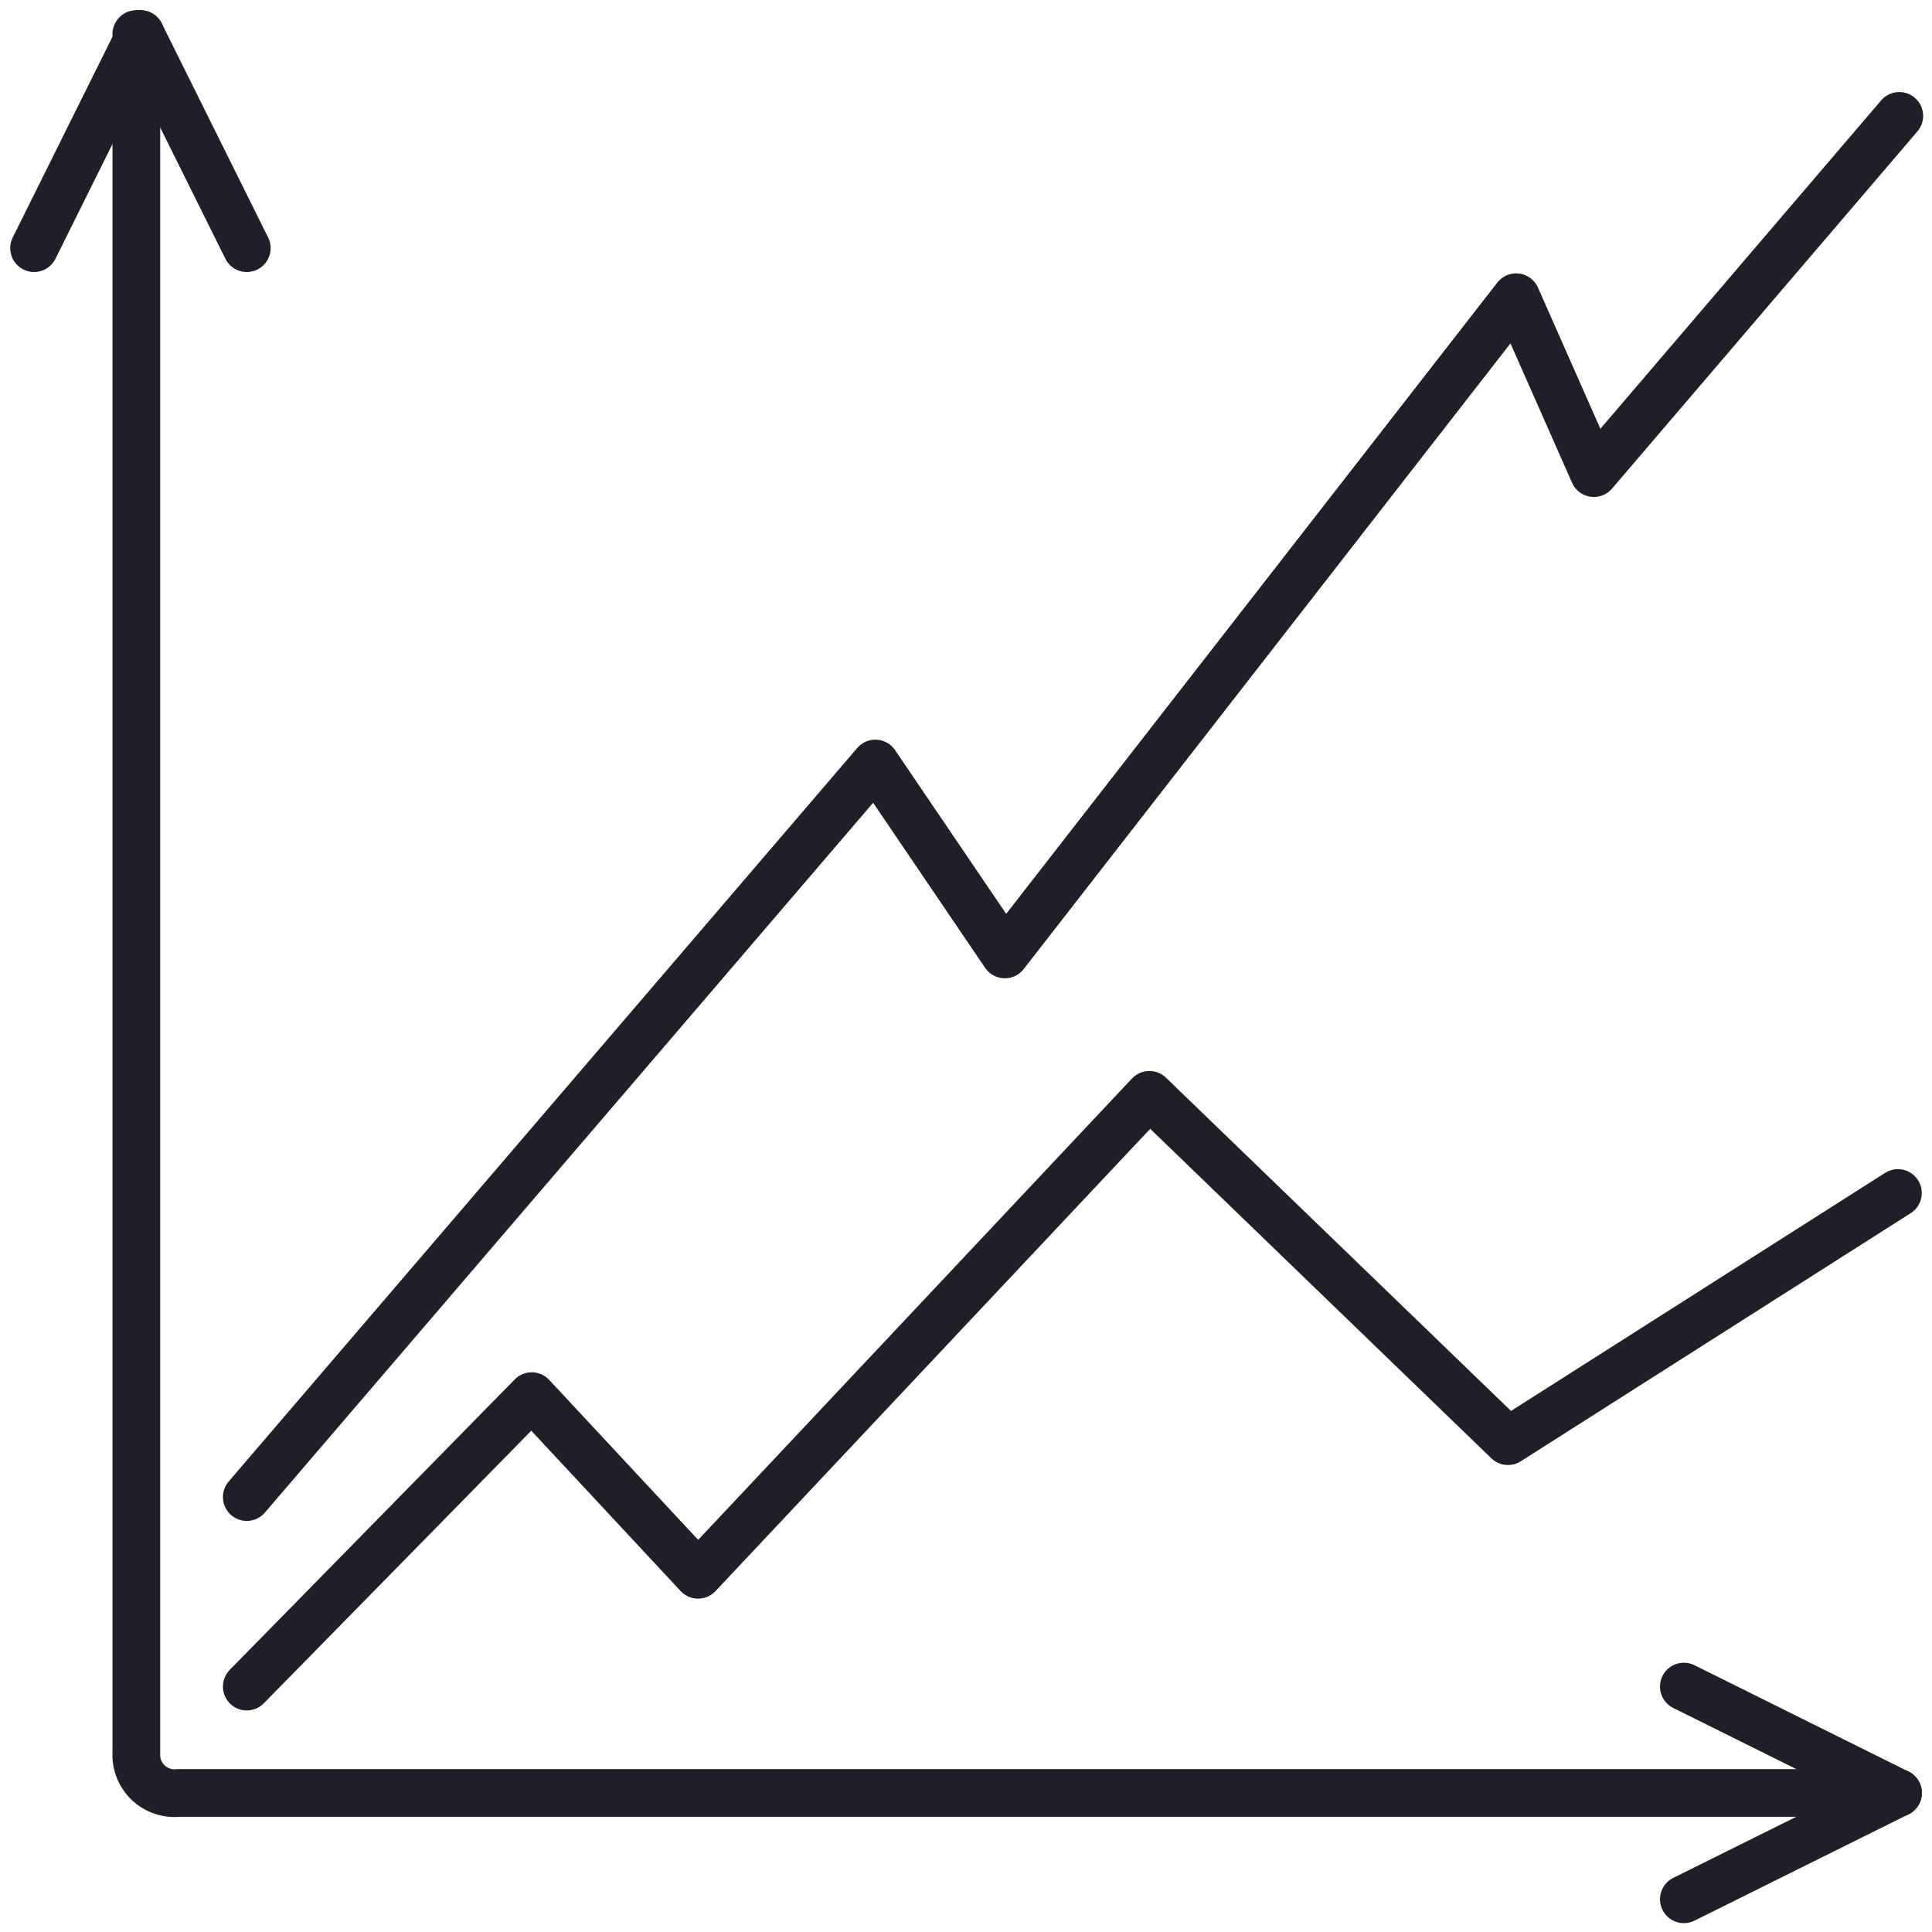 <svg id="Layer_1" data-name="Layer 1" xmlns="http://www.w3.org/2000/svg" viewBox="0 0 14.17 14.17"><defs><style>.cls-1{fill:none;stroke:#221e28;stroke-linecap:round;stroke-linejoin:round;stroke-width:0.35px;}</style></defs><line class="cls-1" x1="0.25" y1="1.82" x2="1.03" y2="0.25"/><line class="cls-1" x1="1.81" y1="1.82" x2="1.03" y2="0.25"/><path class="cls-1" d="M13.92,13.15H1.31A.28.28,0,0,1,1,12.86V.25"/><line class="cls-1" x1="12.35" y1="12.37" x2="13.92" y2="13.15"/><line class="cls-1" x1="12.35" y1="13.93" x2="13.92" y2="13.15"/><polyline class="cls-1" points="1.81 12.37 3.9 10.24 5.12 11.55 8.43 8.03 11.06 10.57 13.92 8.75"/><polyline class="cls-1" points="1.81 10.98 6.42 5.6 7.37 7 11.12 2.18 11.69 3.47 13.93 0.85"/></svg>